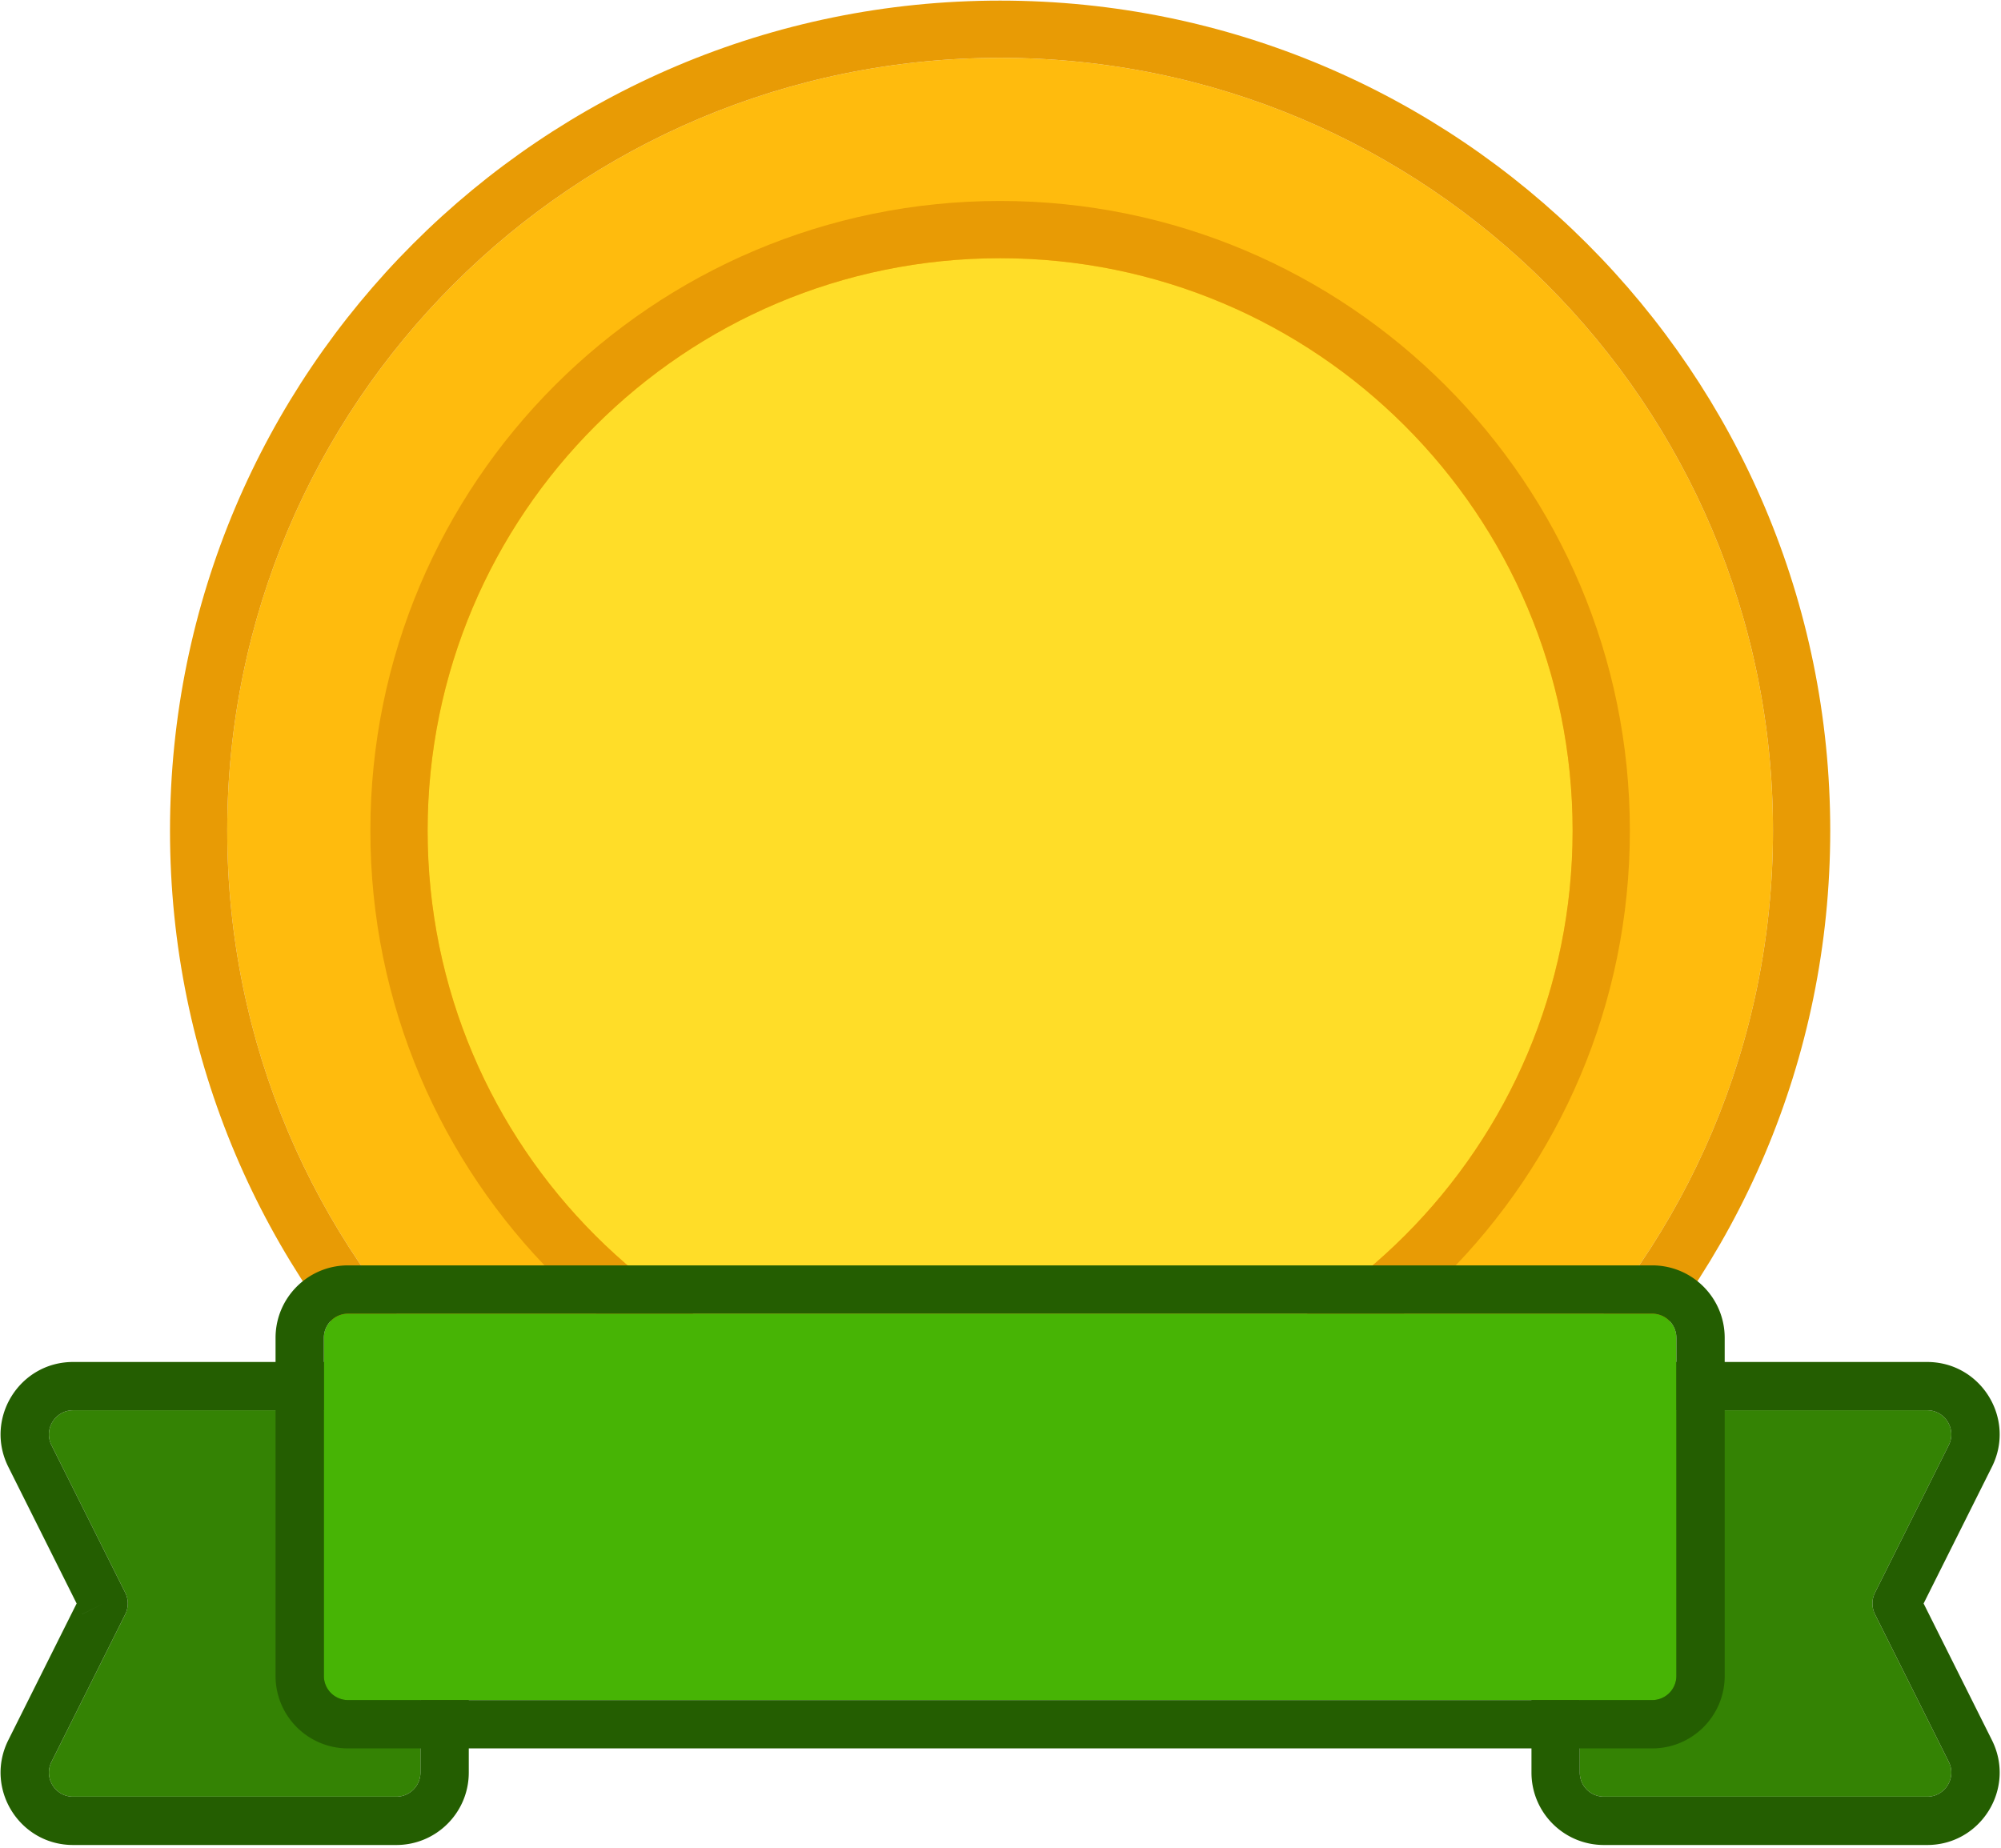 <svg xmlns="http://www.w3.org/2000/svg" width="588" height="543" fill="none" xmlns:v="https://vecta.io/nano"><path d="M520.998 244.111c0 125.43-101.681 227.111-227.111 227.111S66.776 369.541 66.776 244.111 168.457 17 293.887 17s227.111 101.681 227.111 227.111z" fill="#ffbb0d"/><path fill-rule="evenodd" d="M537.821 244.111c0 134.721-109.213 243.934-243.934 243.934S49.953 378.832 49.953 244.111 159.166.177 293.887.177 537.821 109.39 537.821 244.111zM293.887 471.222c125.43 0 227.111-101.681 227.111-227.111S419.317 17 293.887 17 66.776 118.681 66.776 244.111s101.681 227.111 227.111 227.111z" fill="#e89b05"/><path d="M462.118 244.111c0 92.911-75.32 168.231-168.231 168.231s-168.23-75.32-168.23-168.231 75.319-168.23 168.23-168.23 168.231 75.319 168.231 168.23z" fill="#ffdd28"/><path fill-rule="evenodd" d="M478.941 244.111c0 102.202-82.852 185.054-185.054 185.054s-185.053-82.852-185.053-185.054S191.685 59.058 293.887 59.058s185.054 82.851 185.054 185.053zM293.887 412.342c92.911 0 168.231-75.32 168.231-168.231s-75.32-168.23-168.231-168.23-168.23 75.319-168.23 168.23 75.319 168.231 168.23 168.231z" fill="#e89b05"/><path d="M36.802 468.048l-21.666-43.332c-2.36-4.719 1.072-10.272 6.348-10.272h94.974a7.1 7.1 0 0 1 7.098 7.098v99.361a7.1 7.1 0 0 1-7.098 7.097H21.484c-5.276 0-8.707-5.552-6.348-10.271l21.666-43.333a7.1 7.1 0 0 0 0-6.348zm514.174 0l21.666-43.332c2.36-4.719-1.072-10.272-6.348-10.272h-94.975a7.1 7.1 0 0 0-7.097 7.098v99.361a7.1 7.1 0 0 0 7.097 7.097h94.975c5.276 0 8.708-5.552 6.348-10.271l-21.666-43.333a7.1 7.1 0 0 1 0-6.348z" fill="#348304"/><path fill-rule="evenodd" d="M22.519 471.222L2.44 431.064c-7.078-14.157 3.216-30.814 19.044-30.814h94.975c11.759 0 21.292 9.533 21.292 21.292v99.361c0 11.759-9.533 21.291-21.292 21.291H21.484c-15.828 0-26.122-16.656-19.044-30.813l20.079-40.159zm1.583 3.166l6.352-3.166-6.348 3.174-.004-.008zm541.157-3.166l20.079-40.158c7.078-14.157-3.216-30.814-19.044-30.814h-94.975c-11.759 0-21.291 9.533-21.291 21.292v99.361c0 11.759 9.532 21.291 21.291 21.291h94.975c15.828 0 26.122-16.656 19.044-30.813l-20.079-40.159zm7.383-46.506l-21.666 43.332a7.1 7.1 0 0 0 0 6.348l21.666 43.333c2.36 4.719-1.072 10.271-6.348 10.271h-94.975a7.1 7.1 0 0 1-7.097-7.097v-99.361a7.1 7.1 0 0 1 7.097-7.098h94.975c5.276 0 8.708 5.553 6.348 10.272zm-557.506 0l21.666 43.332c.999 1.998.999 4.35 0 6.348l-21.666 43.333C12.776 522.448 16.208 528 21.484 528h94.975a7.1 7.1 0 0 0 7.097-7.097v-99.361a7.1 7.1 0 0 0-7.097-7.098H21.484c-5.276 0-8.707 5.553-6.348 10.272z" fill="#245e01"/><path d="M492.611 492.514v-99.361a7.1 7.1 0 0 0-7.097-7.097h-383.25a7.1 7.1 0 0 0-7.097 7.097v99.361a7.1 7.1 0 0 0 7.097 7.097h383.25a7.1 7.1 0 0 0 7.097-7.097z" fill="#47b405"/><path fill-rule="evenodd" d="M506.806 393.153v99.361c0 11.759-9.533 21.292-21.292 21.292h-383.25c-11.759 0-21.292-9.533-21.292-21.292v-99.361c0-11.759 9.533-21.292 21.292-21.292h383.25c11.759 0 21.292 9.533 21.292 21.292zm-14.195 0v99.361a7.1 7.1 0 0 1-7.097 7.097h-383.25a7.1 7.1 0 0 1-7.097-7.097v-99.361a7.1 7.1 0 0 1 7.097-7.097h383.25a7.1 7.1 0 0 1 7.097 7.097z" fill="#245e01"/></svg>